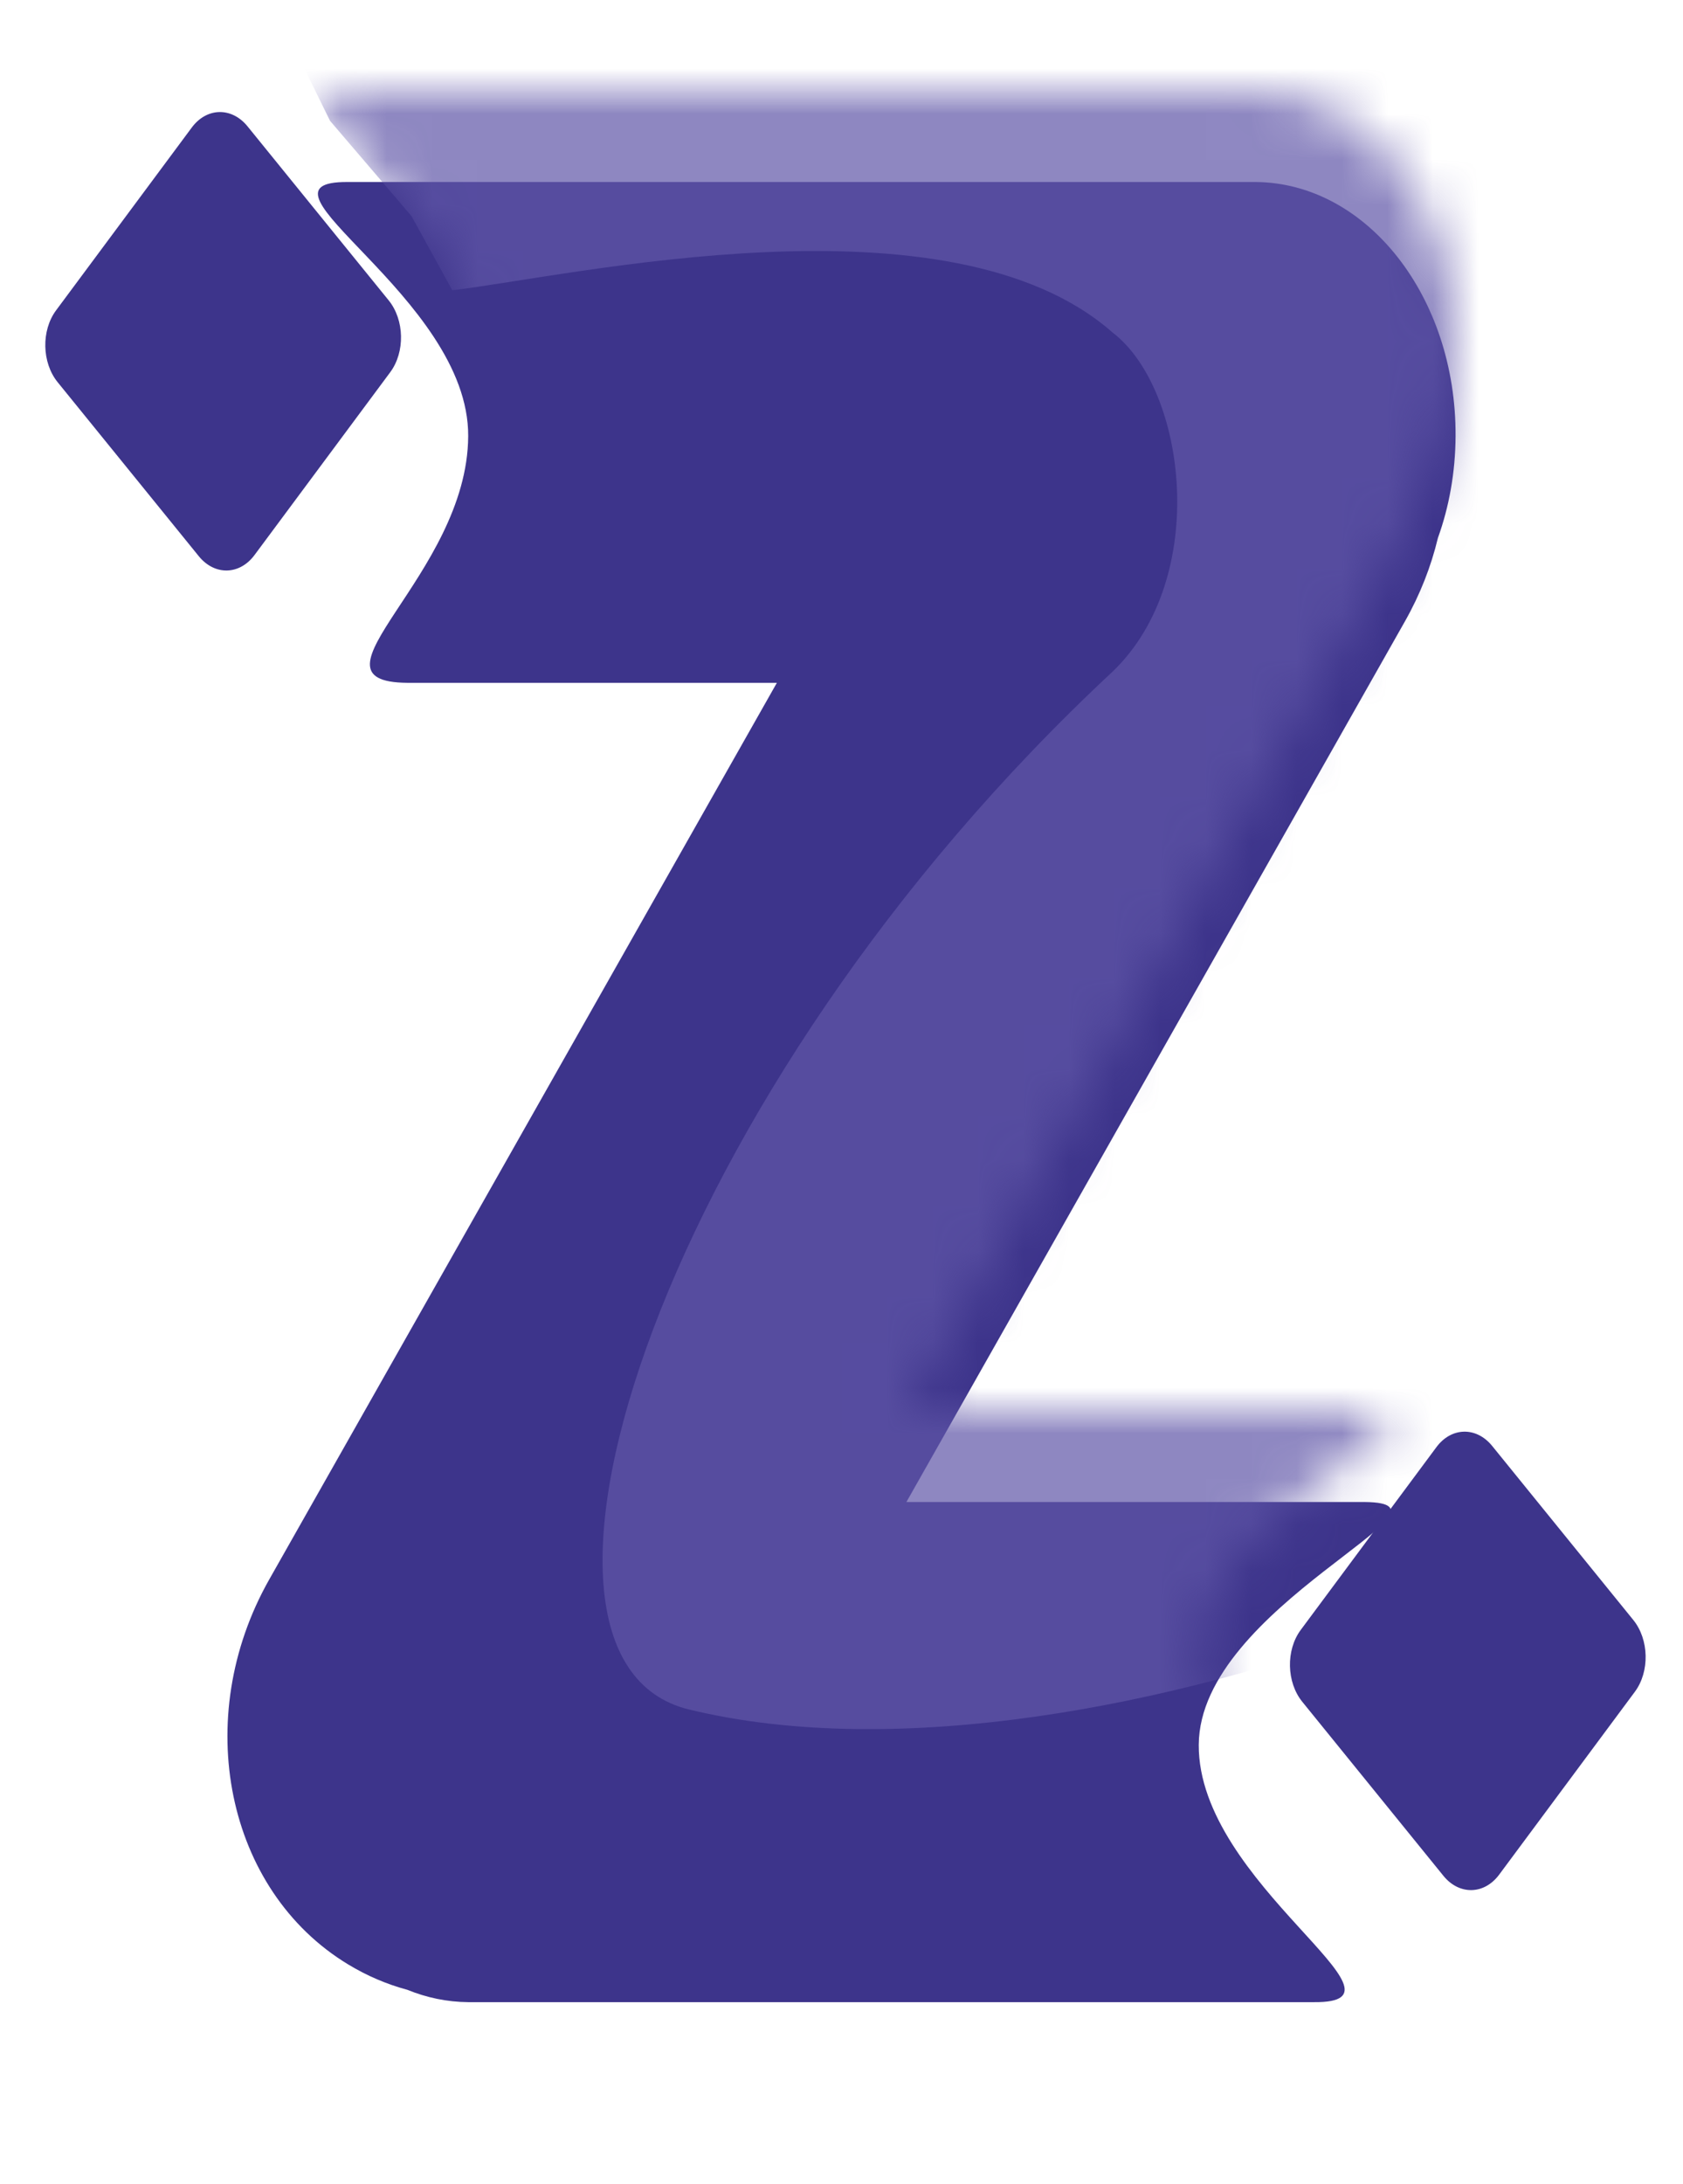 <svg width="37" height="48" viewBox="0 0 37 48" fill="none" xmlns="http://www.w3.org/2000/svg">
<path d="M28.63 37.399C28.282 36.97 28.267 36.263 28.596 35.82L31.579 31.803C31.908 31.36 32.457 31.348 32.805 31.777L35.907 35.601C36.255 36.03 36.271 36.737 35.941 37.18L32.959 41.197C32.63 41.641 32.081 41.652 31.733 41.224L28.63 37.399Z" fill="#3D348B"/>
<path d="M1.267 8.399C0.919 7.97 0.904 7.263 1.233 6.82L4.216 2.803C4.545 2.359 5.094 2.348 5.442 2.777L8.545 6.601C8.893 7.03 8.908 7.737 8.579 8.18L5.596 12.197C5.267 12.641 4.718 12.652 4.37 12.223L1.267 8.399Z" fill="#3D348B"/>
<g filter="url(#filter0_d)">
<path d="M10.293 7.585C10.31 4.521 5.209 1.979 7.651 2L27.608 2C30.05 2.021 32.016 4.521 32 7.585C31.996 8.382 31.858 9.139 31.612 9.822C31.462 10.447 31.221 11.065 30.887 11.655L19.927 31.009H30C32.437 31.029 26.37 33.288 26.354 36.346C26.338 39.403 31.328 42.02 28.891 42H10.293C9.827 41.996 9.377 41.901 8.956 41.729C8.506 41.608 8.068 41.422 7.651 41.169C4.969 39.544 4.194 35.758 5.918 32.713L17.079 13.006H8.956C6.514 12.986 10.277 10.649 10.293 7.585Z" fill="#3D348B"/>
</g>
<mask id="mask0" mask-type="alpha" maskUnits="userSpaceOnUse" x="5" y="2" width="27" height="40">
<path d="M10.293 7.585C10.31 4.521 5.209 1.979 7.651 2L27.608 2C30.05 2.021 32.016 4.521 32 7.585C31.996 8.382 31.858 9.139 31.612 9.822C31.462 10.447 31.221 11.065 30.887 11.655L19.927 31.009L30 31C32.437 31.021 26.37 33.288 26.354 36.346C26.338 39.403 31.328 42.02 28.891 42H10.293C9.827 41.996 9.377 41.901 8.956 41.729C8.506 41.608 8.068 41.422 7.651 41.169C4.969 39.544 4.194 35.758 5.918 32.713L17.079 13.006H13H8.956C6.514 12.986 10.277 10.649 10.293 7.585Z" fill="#3D348B"/>
</mask>
<g mask="url(#mask0)">
<path d="M24.462 7.31C20.877 4.144 12.572 6.069 9.943 6.379L9.047 4.75L7.255 2.655L6 0.095L26.613 -2L44 8.474L37.906 25.464L30.557 35.705C25.777 37.489 19.73 38.684 15.142 37.567C10.553 36.45 14.544 23.99 24.462 14.758C26.613 12.69 26.076 8.543 24.462 7.31Z" fill="#6056A8" fill-opacity="0.71"/>
</g>
<defs>
<filter id="filter0_d" x="1" y="0" width="35" height="48" filterUnits="userSpaceOnUse" color-interpolation-filters="sRGB">
<feFlood flood-opacity="0" result="BackgroundImageFix"/>
<feColorMatrix in="SourceAlpha" type="matrix" values="0 0 0 0 0 0 0 0 0 0 0 0 0 0 0 0 0 0 127 0"/>
<feOffset dy="2"/>
<feGaussianBlur stdDeviation="2"/>
<feColorMatrix type="matrix" values="0 0 0 0 0 0 0 0 0 0 0 0 0 0 0 0 0 0 0.15 0"/>
<feBlend mode="normal" in2="BackgroundImageFix" result="effect1_dropShadow"/>
<feBlend mode="normal" in="SourceGraphic" in2="effect1_dropShadow" result="shape"/>
</filter>
</defs>
</svg>
